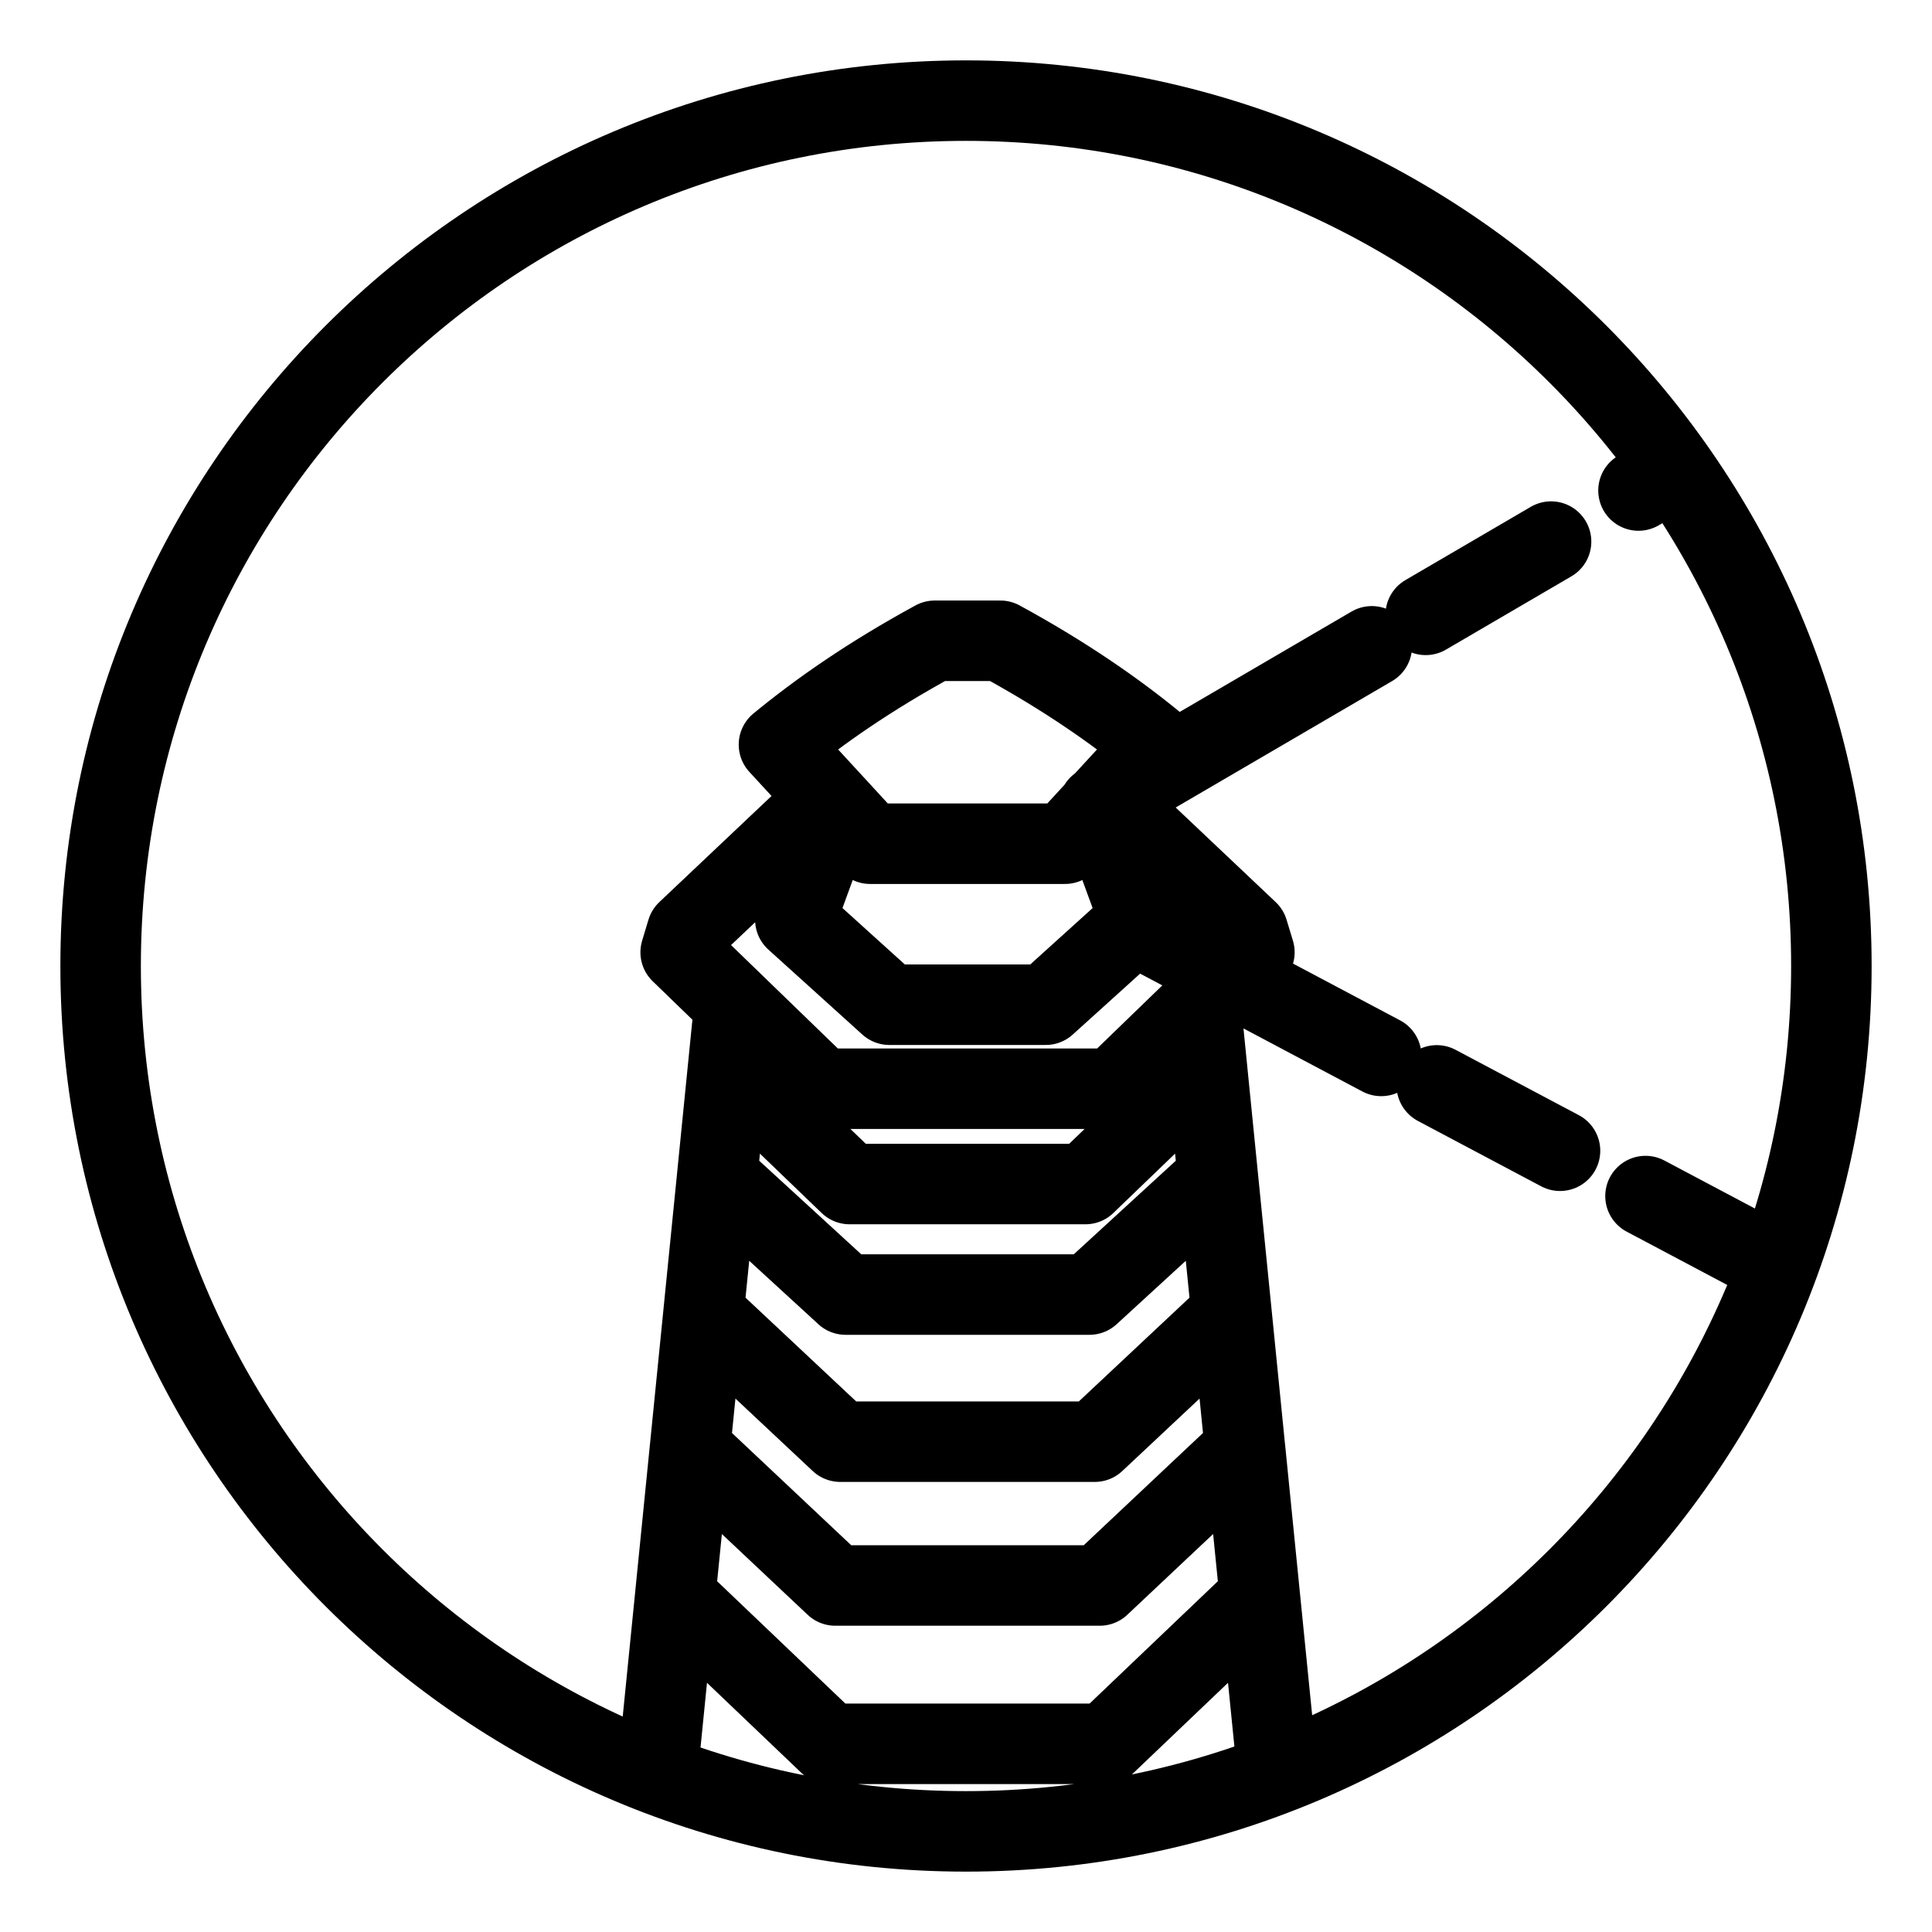<?xml version="1.0" encoding="UTF-8"?><svg id="b" xmlns="http://www.w3.org/2000/svg" viewBox="0 0 48 48"><defs><style>.c{stroke-width:2px;fill:none;stroke:#000;stroke-linecap:round;stroke-linejoin:round;}</style></defs><path class="c" d="m45.5,24c0,11.874-9.626,21.5-21.5,21.5S2.5,35.874,2.5,24,12.126,2.5,24,2.5s21.5,9.626,21.5,21.5Zm-17.335-1.028l6.151,3.262m1.38.732l3.062,1.624m2.124,1.126l3.235,1.715m-16.817-11.411l6.782-3.962m1.339-.782l3.115-1.82m2.172-1.269l.895-.522m-23.358,13.3l-.155,1.548m-1.75,17.495l.434-4.336m1.044-10.435l-.34,3.395,3.398,3.186m-3.398-3.185l-.336,3.36,3.61,3.398h6.57l3.61-3.398-.335-3.36m-.767-7.668l.155,1.548m1.75,17.495l-.434-4.336m-1.044-10.435l.34,3.395-3.398,3.186m-.232-6.401l3.018-2.904.272,2.724-3.19,2.926m.132,3.655h-6.323m.133-3.655l-3.191-2.926.272-2.724,3.018,2.904m-.1,2.746h6.058m-.1-2.746h-5.858m9.825,6.576l.368,3.679-3.83,3.653h-6.868l-3.829-3.653.368-3.68m10.401-16.13l3.464,3.277.158.521-3.502,3.389h-7.252l-3.5-3.389.157-.521,3.464-3.276m.246.207l-1.018,2.78,2.336,2.112m0,0h3.885m1.317-4.89l1.019,2.778-2.336,2.112m-1.127-9.042c1.62.883,2.872,1.758,3.87,2.58l-2.265,2.462m-1.605-5.042h-1.63m-2.425,4.151l.819.891m4.841,0h-4.841m1.605-5.042c-1.62.883-2.872,1.758-3.87,2.58l1.446,1.571"/></svg>